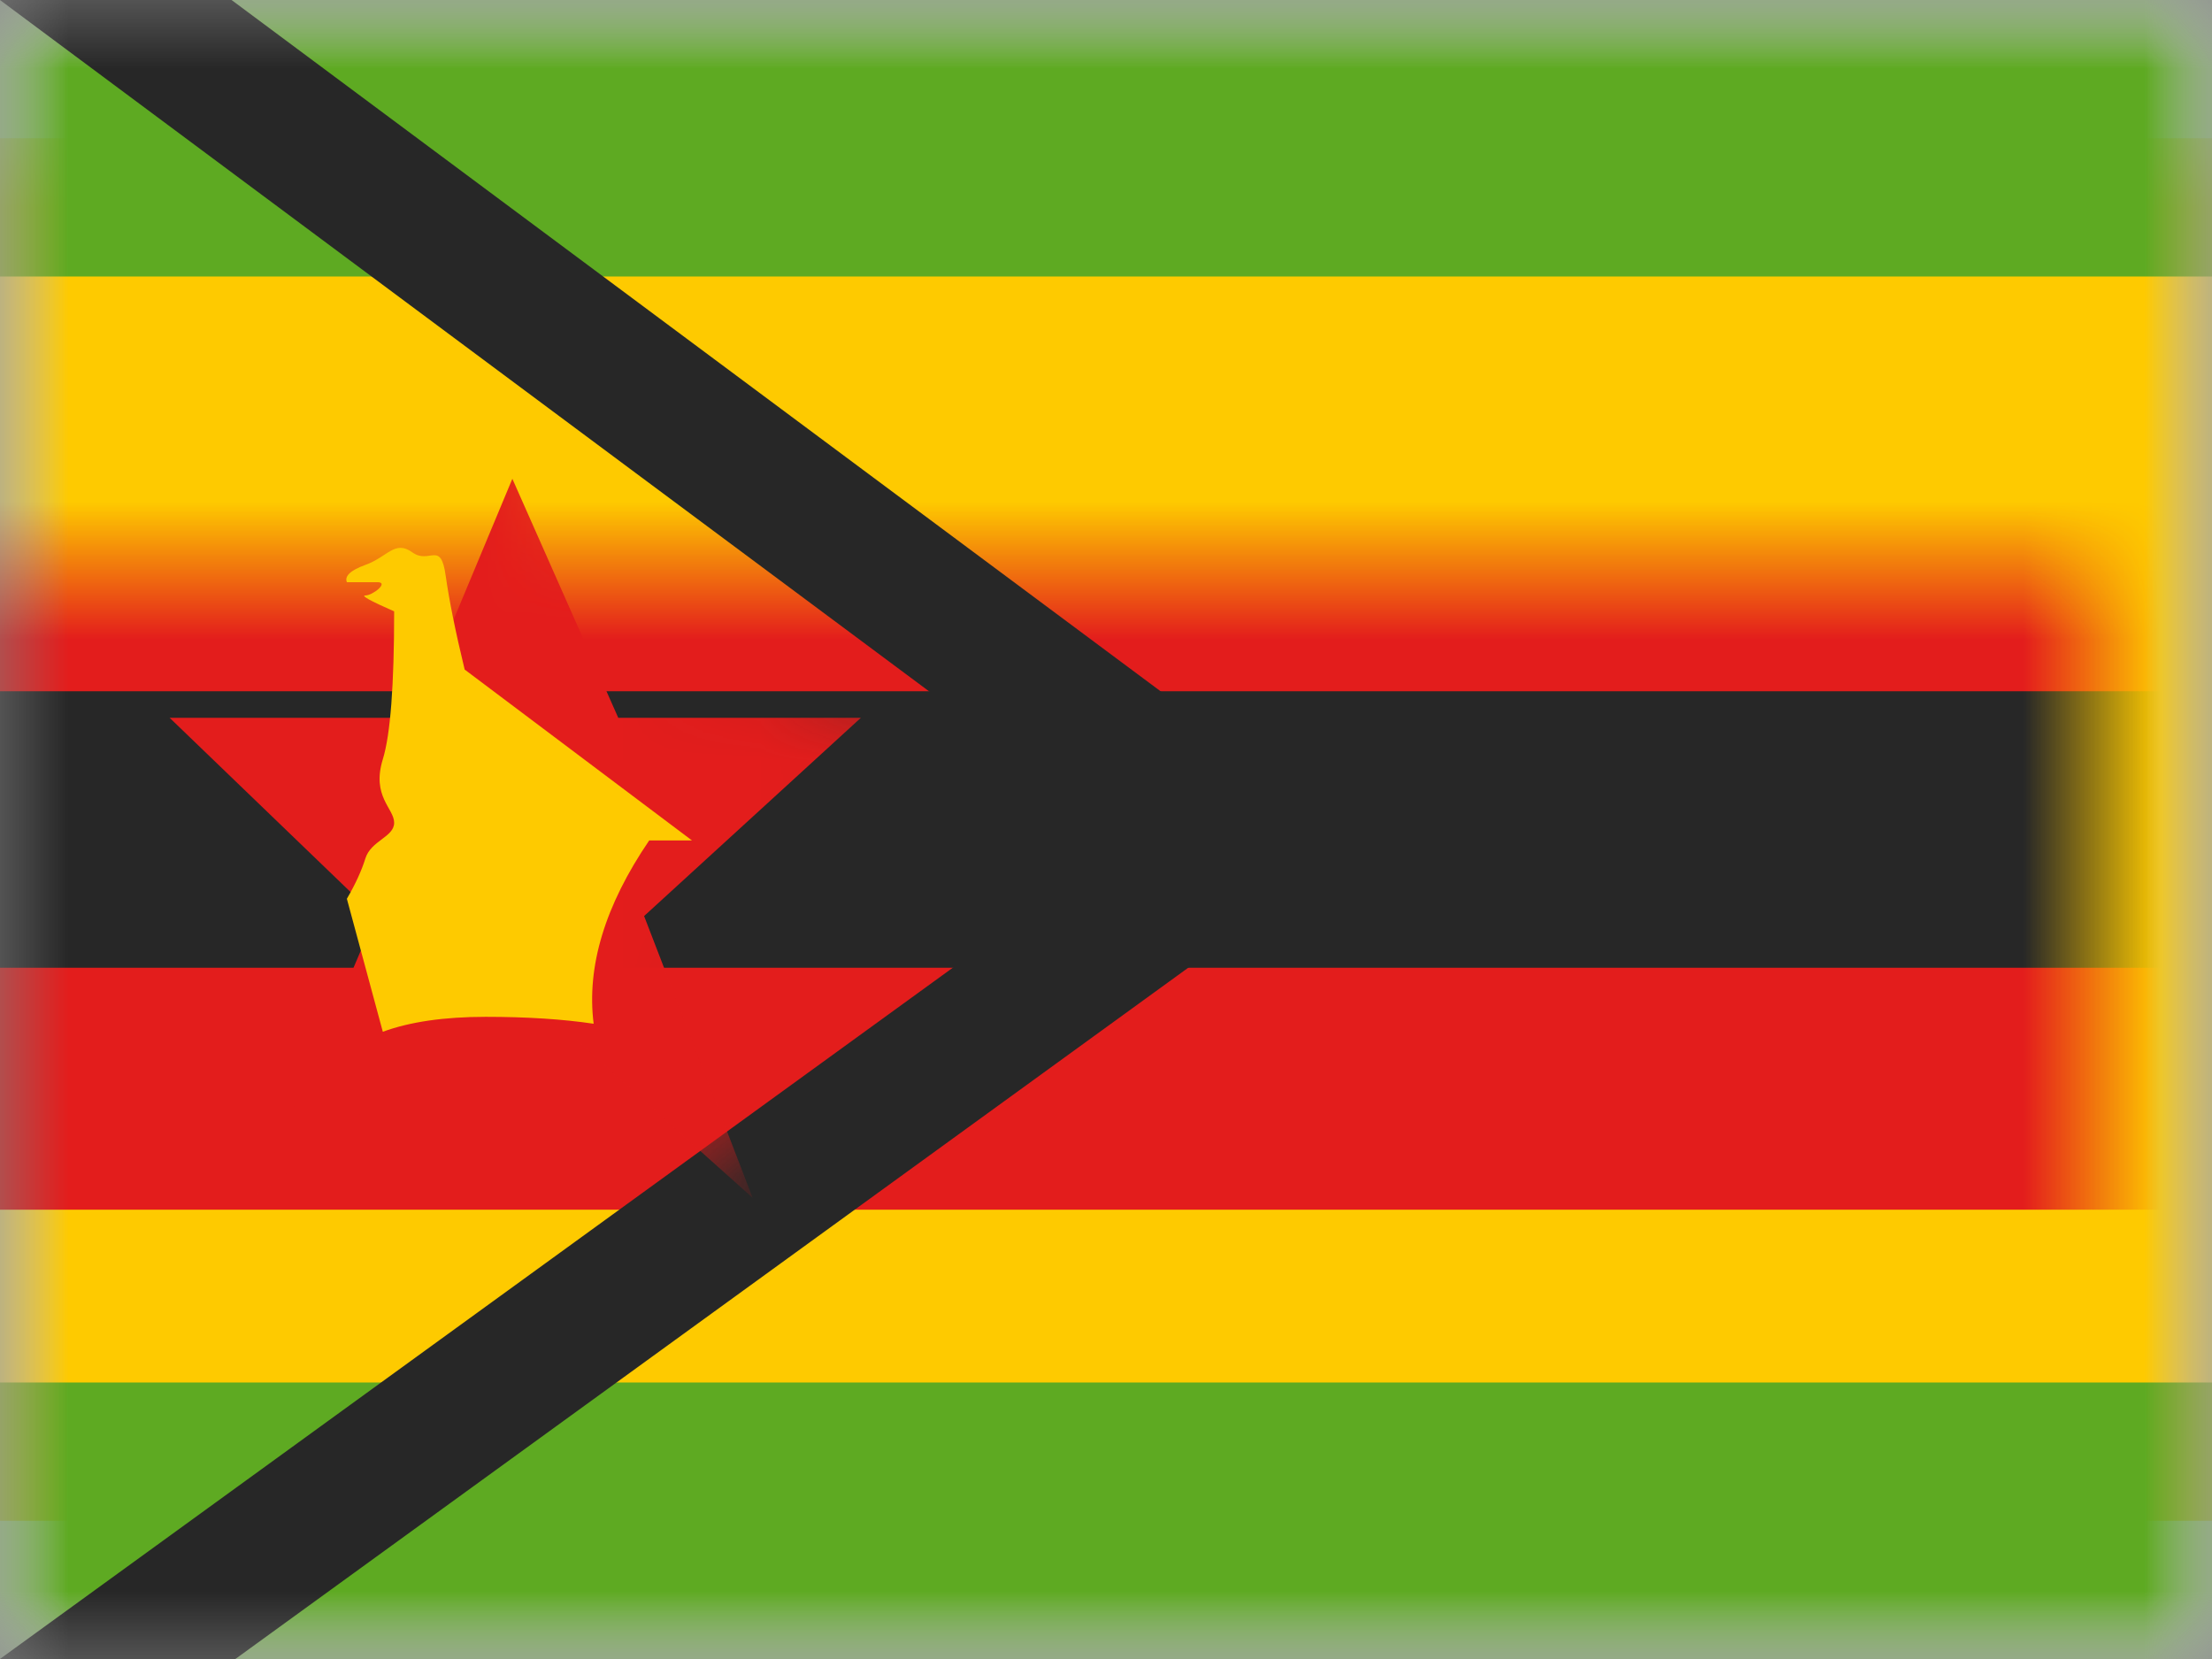 <svg xmlns="http://www.w3.org/2000/svg" xmlns:xlink="http://www.w3.org/1999/xlink" width="16" height="12" viewBox="0 0 16 12">
  <rect x="0" y="0" width="16" height="12" fill="#808080" stroke="none"/>
  <defs>
    <rect id="zw---zimbabwe-a" width="16" height="12" x="0" y="0"/>
    <rect id="zw---zimbabwe-c" width="16" height="12" x="0" y="0"/>
    <polygon id="zw---zimbabwe-e" points="0 0 0 12 8.166 6.076"/>
  </defs>
  <g fill="none" fill-rule="evenodd">
    <mask id="zw---zimbabwe-b" fill="#fff">
      <use xlink:href="#zw---zimbabwe-a"/>
    </mask>
    <g mask="url(#zw---zimbabwe-b)">
      <mask id="zw---zimbabwe-d" fill="#fff">
        <use xlink:href="#zw---zimbabwe-c"/>
      </mask>
      <use fill="#F7FCFF" xlink:href="#zw---zimbabwe-c"/>
      <rect width="16" height="10" y="1" fill="#FECA00" mask="url(#zw---zimbabwe-d)"/>
      <rect width="17.75" height="3.75" x="-.875" y="4.125" fill="#272727" stroke="#E31D1C" stroke-width="1.75" mask="url(#zw---zimbabwe-d)"/>
      <path fill="#5EAA22" d="M0,0 L16,0 L16,2 L0,2 L0,0 Z M0,10 L16,10 L16,12 L0,12 L0,10 Z" mask="url(#zw---zimbabwe-d)"/>
      <mask id="zw---zimbabwe-f" fill="#fff">
        <use xlink:href="#zw---zimbabwe-e"/>
      </mask>
      <path stroke="#272727" d="M-0.5,-0.995 L9.01,6.081 L-0.5,12.98 L-0.5,-0.995 Z"/>
      <g mask="url(#zw---zimbabwe-f)">
        <g transform="translate(1 3)">
          <polygon fill="#E31D1C" points="2.739 4.139 .85 5.664 1.716 3.626 .227 2.192 1.985 2.192 2.706 .463 3.472 2.192 5.227 2.192 3.659 3.626 4.444 5.664"/>
          <path fill="#FECA00" d="M1.509,1.211 C1.491,1.167 1.535,1.125 1.643,1.086 C1.805,1.028 1.855,0.904 1.982,0.995 C2.108,1.086 2.188,0.903 2.224,1.166 C2.249,1.341 2.294,1.567 2.361,1.843 L4.005,3.079 L3.696,3.079 C3.375,3.55 3.242,3.992 3.294,4.405 C3.073,4.372 2.813,4.355 2.513,4.355 C2.213,4.355 1.965,4.391 1.769,4.463 L1.509,3.501 C1.572,3.393 1.616,3.296 1.643,3.209 C1.684,3.079 1.851,3.055 1.851,2.951 C1.851,2.847 1.686,2.761 1.769,2.492 C1.824,2.314 1.851,1.957 1.851,1.422 C1.677,1.346 1.608,1.307 1.643,1.307 C1.696,1.307 1.817,1.211 1.73,1.211 C1.672,1.211 1.598,1.211 1.509,1.211 Z"/>
        </g>
      </g>
    </g>
  </g>
</svg>
